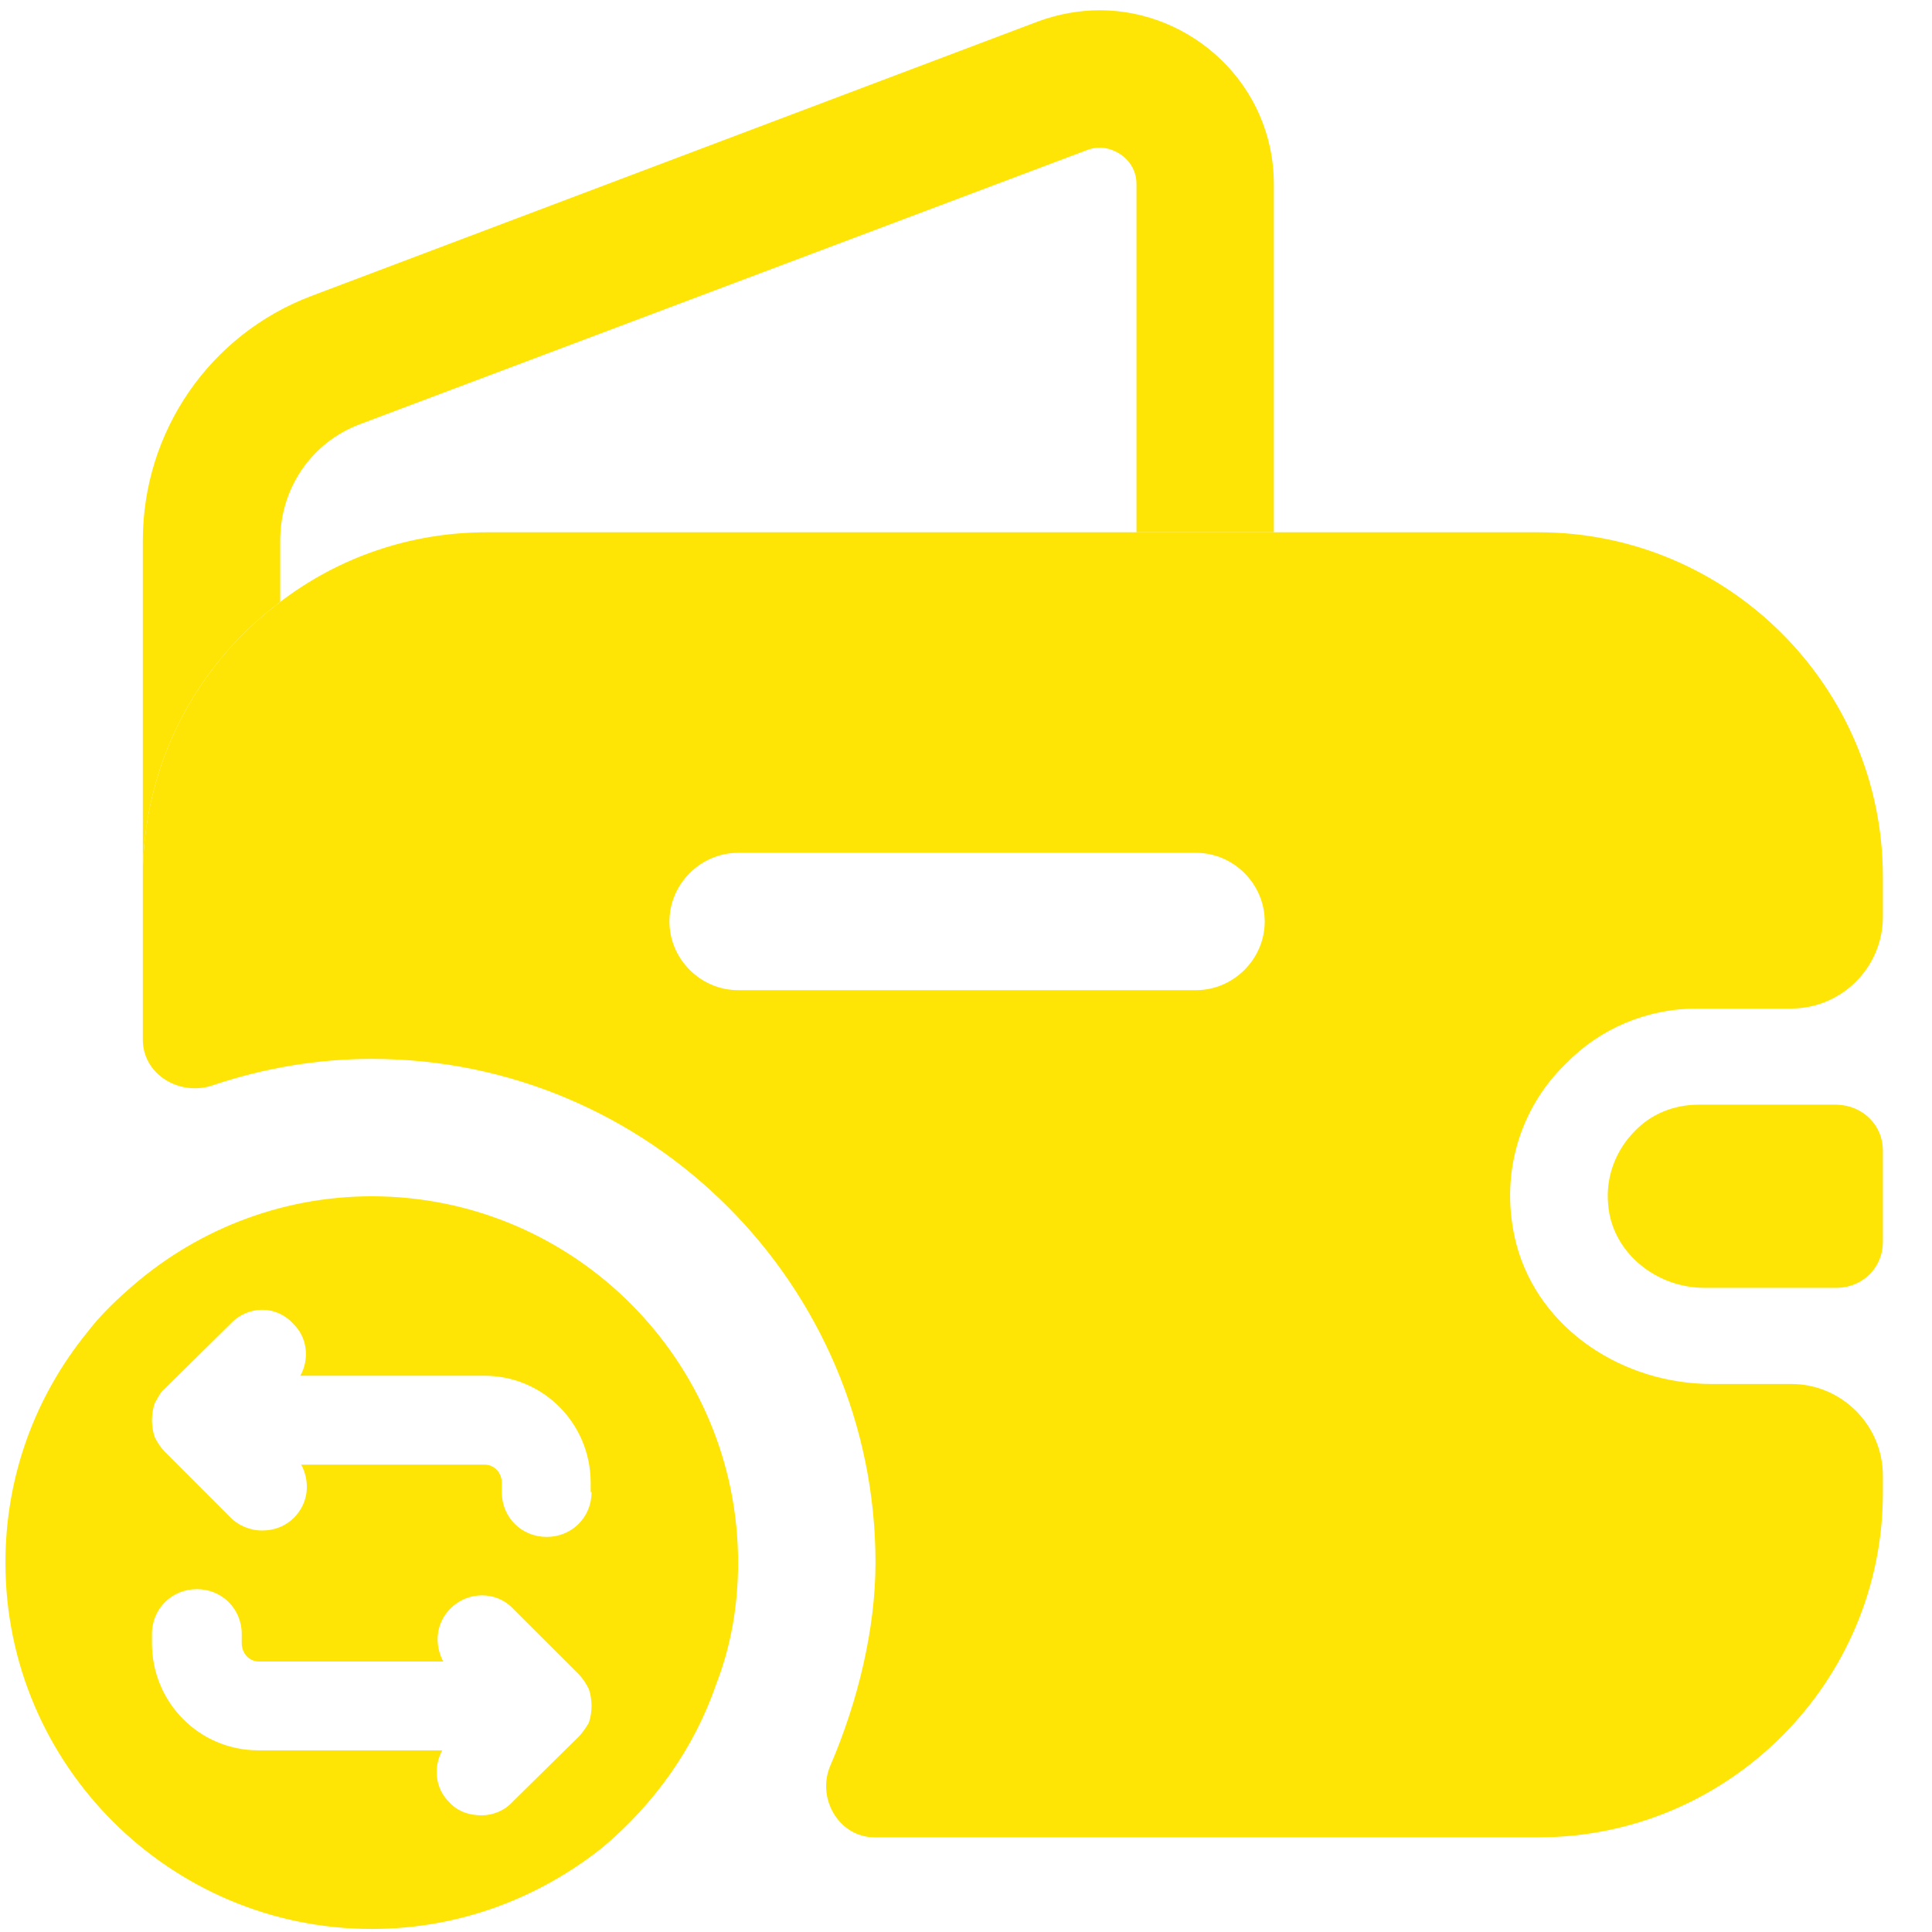 <svg width="26" height="26" viewBox="0 0 26 26" fill="none" xmlns="http://www.w3.org/2000/svg">
<path d="M5.003 16.099C3.746 16.099 2.588 16.579 1.712 17.368C1.515 17.541 1.33 17.726 1.17 17.935C0.48 18.785 0.073 19.858 0.073 21.029C0.073 23.752 2.292 25.959 5.003 25.959C6.186 25.959 7.259 25.539 8.109 24.862C8.799 24.282 9.342 23.53 9.637 22.668C9.835 22.162 9.933 21.608 9.933 21.029C9.933 18.317 7.727 16.099 5.003 16.099ZM7.961 20.079C7.961 20.425 7.69 20.683 7.357 20.683C7.024 20.683 6.753 20.425 6.753 20.079V19.956C6.753 19.821 6.655 19.71 6.519 19.71H4.054C4.177 19.944 4.153 20.227 3.956 20.425C3.845 20.536 3.697 20.597 3.524 20.597C3.376 20.597 3.216 20.536 3.105 20.425L2.218 19.537C2.168 19.488 2.119 19.414 2.082 19.34C2.033 19.192 2.033 19.032 2.082 18.884C2.119 18.822 2.156 18.736 2.218 18.687L3.105 17.812C3.339 17.565 3.721 17.565 3.943 17.812C4.14 17.997 4.165 18.292 4.042 18.514H6.519C7.308 18.514 7.949 19.155 7.949 19.956V20.079H7.961ZM6.482 24.43C6.322 24.43 6.162 24.381 6.051 24.258C5.854 24.073 5.829 23.777 5.952 23.555H3.475C2.686 23.555 2.045 22.914 2.045 22.113V21.99C2.045 21.645 2.316 21.386 2.649 21.386C2.982 21.386 3.253 21.645 3.253 21.99V22.113C3.253 22.249 3.352 22.36 3.487 22.36H5.965C5.841 22.125 5.866 21.842 6.063 21.645C6.297 21.411 6.679 21.411 6.901 21.645L7.789 22.532C7.838 22.581 7.887 22.655 7.924 22.729C7.973 22.877 7.973 23.038 7.924 23.185C7.887 23.247 7.838 23.321 7.789 23.37L6.901 24.245C6.79 24.369 6.63 24.43 6.482 24.43Z" fill="#FEE506"/>
<path d="M17.143 2.48V7.163H15.294V2.48C15.294 2.147 14.999 1.987 14.801 1.987C14.74 1.987 14.678 1.999 14.617 2.024L4.843 5.709C4.19 5.955 3.771 6.572 3.771 7.274V8.1C2.649 8.938 1.922 10.281 1.922 11.797V7.274C1.922 5.807 2.822 4.501 4.19 3.983L13.976 0.286C14.247 0.187 14.53 0.138 14.801 0.138C16.034 0.138 17.143 1.136 17.143 2.48Z" fill="#FEE506"/>
<path d="M25.339 15.482V16.715C25.339 17.048 25.08 17.319 24.735 17.331H22.936C22.283 17.331 21.691 16.85 21.642 16.209C21.605 15.828 21.753 15.47 21.999 15.223C22.221 14.989 22.529 14.866 22.862 14.866H24.723C25.08 14.879 25.339 15.15 25.339 15.482Z" fill="#FEE506"/>
<path d="M22.849 13.572H24.107C24.785 13.572 25.339 13.017 25.339 12.339V11.797C25.339 9.246 23.256 7.163 20.705 7.163H6.556C5.508 7.163 4.547 7.508 3.771 8.1C2.649 8.938 1.922 10.281 1.922 11.797V13.991C1.922 14.459 2.415 14.755 2.859 14.607C3.549 14.373 4.276 14.25 5.003 14.25C8.738 14.25 11.782 17.294 11.782 21.029C11.782 21.916 11.548 22.89 11.178 23.752C10.981 24.196 11.289 24.726 11.77 24.726H20.705C23.256 24.726 25.339 22.643 25.339 20.092V19.858C25.339 19.18 24.785 18.625 24.107 18.625H23.034C21.851 18.625 20.717 17.898 20.409 16.752C20.163 15.815 20.459 14.903 21.075 14.312C21.531 13.843 22.159 13.572 22.849 13.572ZM16.096 13.325H9.933C9.428 13.325 9.009 12.906 9.009 12.401C9.009 11.896 9.428 11.477 9.933 11.477H16.096C16.601 11.477 17.02 11.896 17.02 12.401C17.02 12.906 16.601 13.325 16.096 13.325Z" fill="#FEE506"/>
</svg>
